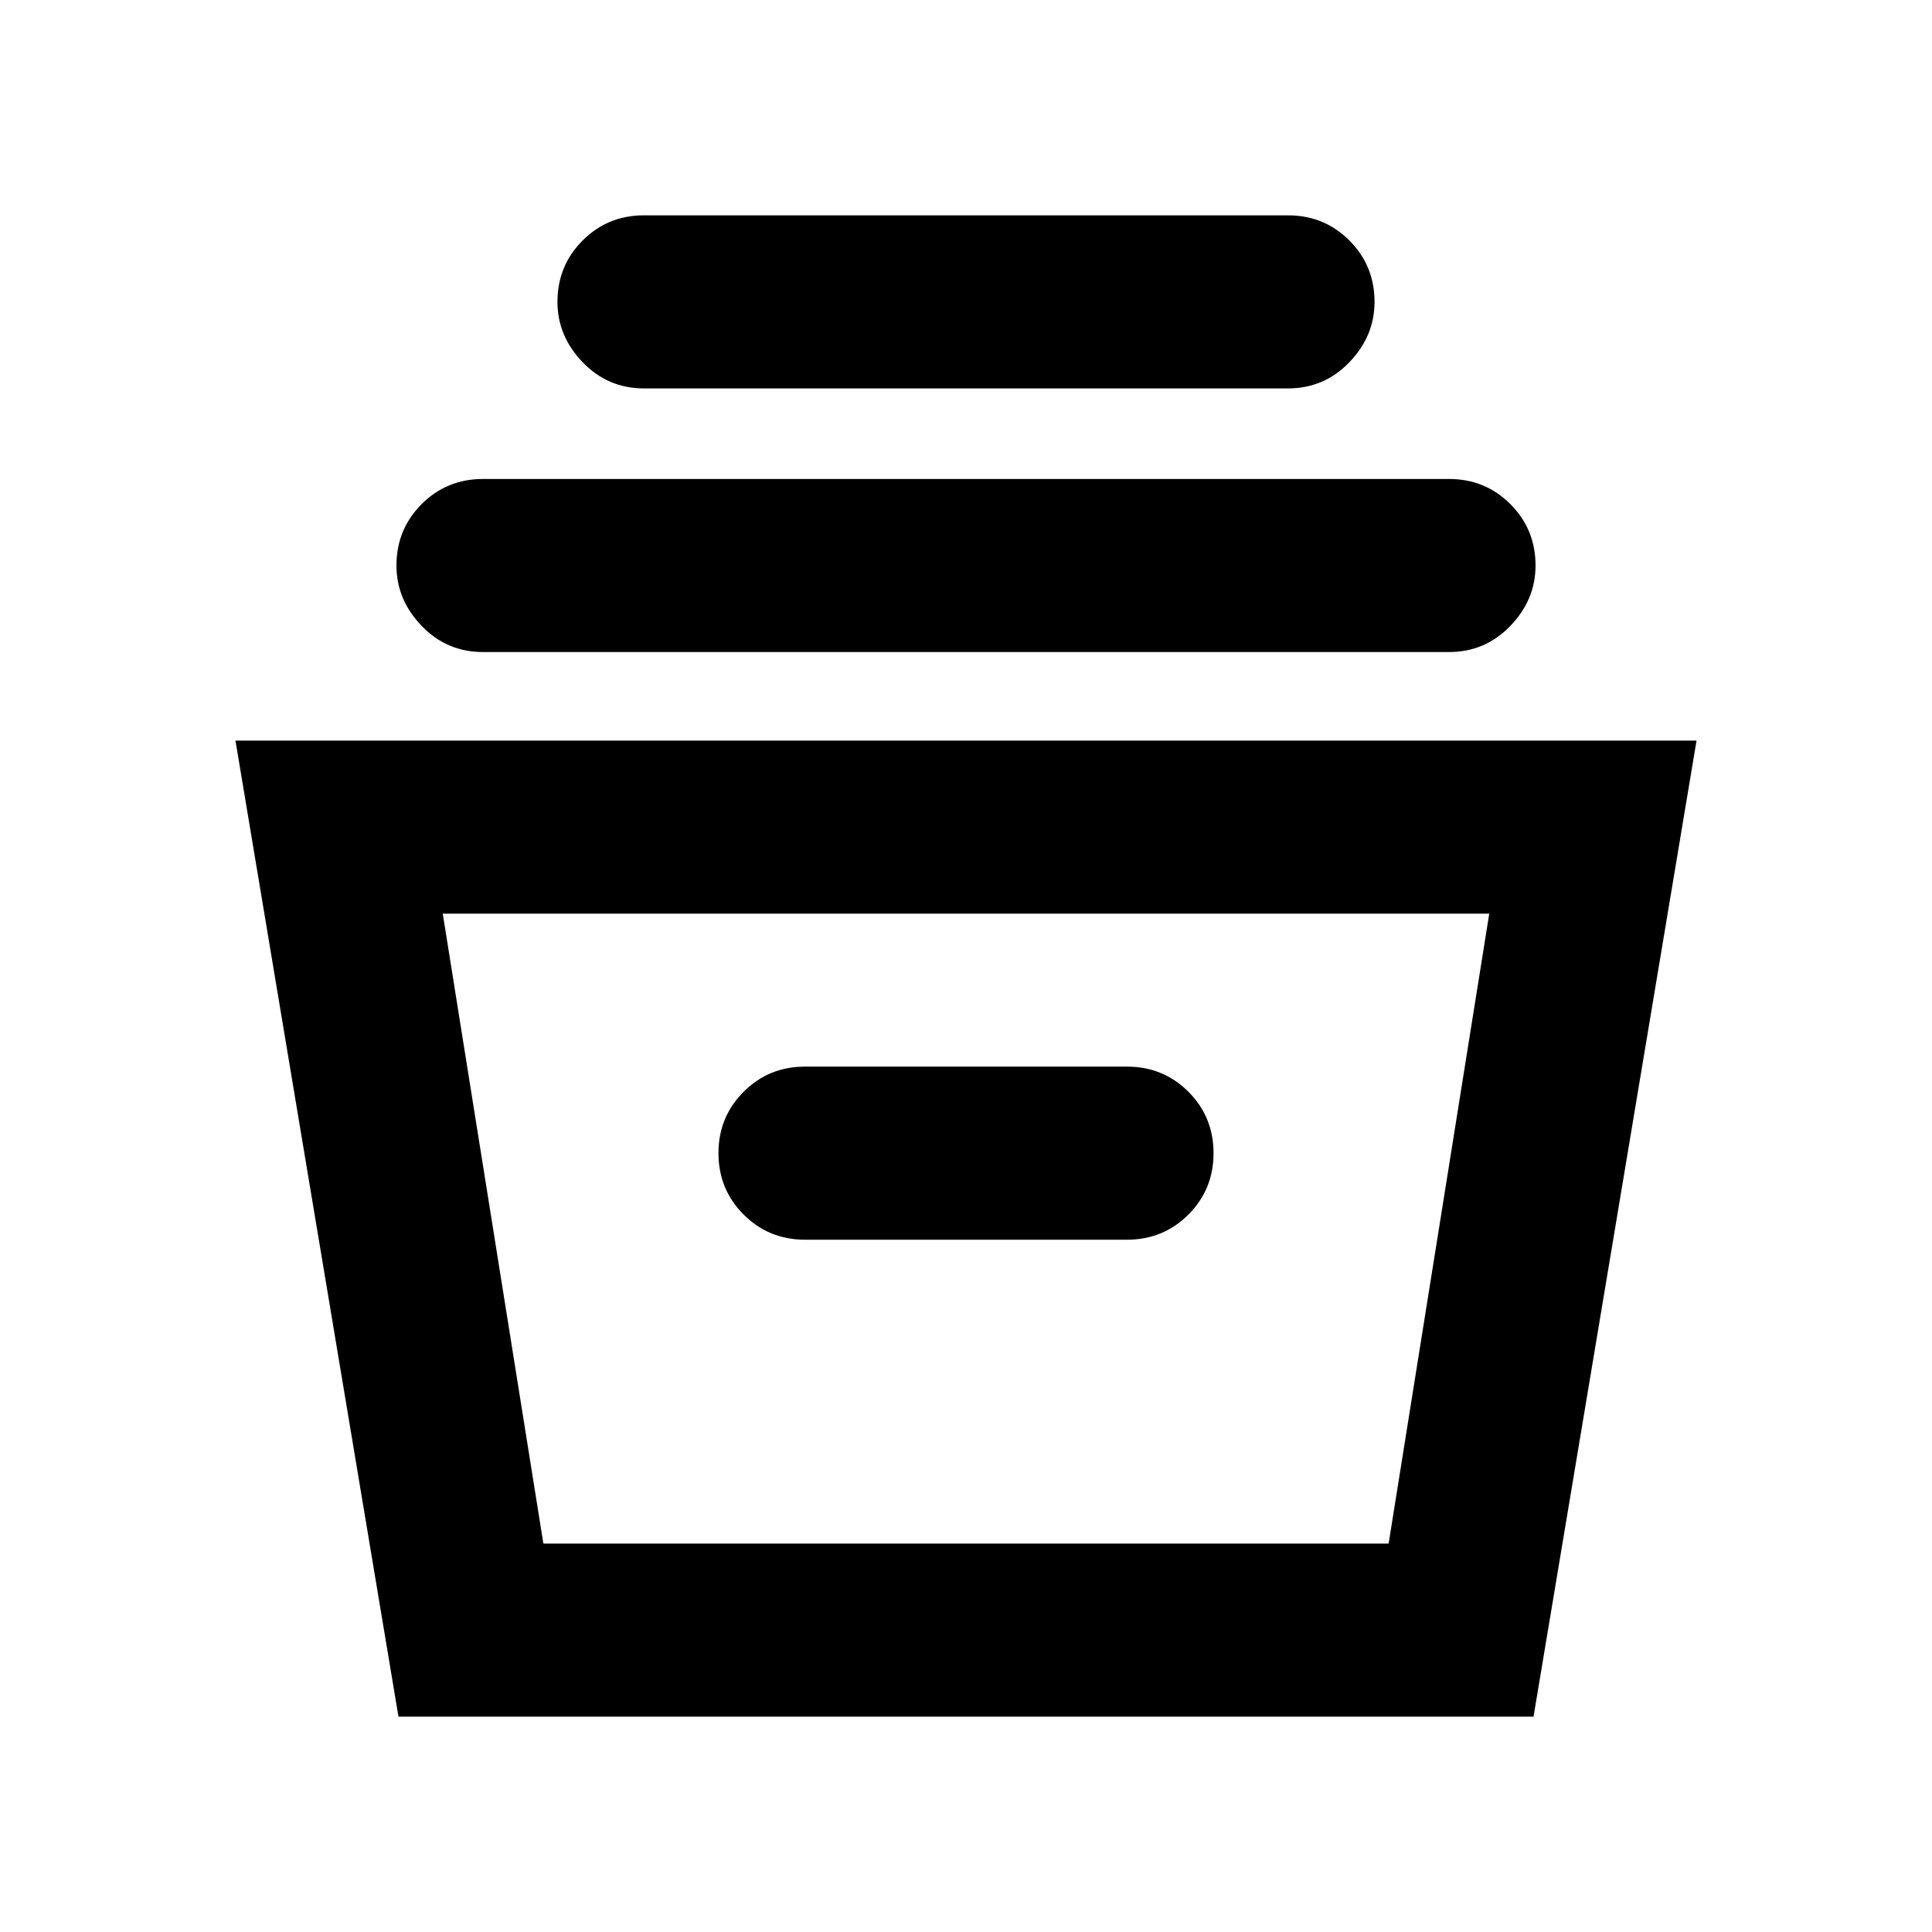 <svg xmlns="http://www.w3.org/2000/svg" height="24" width="24"><path d="M4.95 21.325 2.925 9.2h18.15L19.05 21.325Zm1.8-2.15h10.5l1.25-7.825h-13ZM10 15.4h4q.45 0 .763-.312.312-.313.312-.763t-.312-.763q-.313-.312-.763-.312h-4q-.45 0-.762.312-.313.313-.313.763t.313.763q.312.312.762.312ZM6 8.1q-.45 0-.762-.325-.313-.325-.313-.75 0-.45.313-.763Q5.55 5.95 6 5.95h12q.45 0 .762.312.313.313.313.763 0 .425-.313.75Q18.45 8.1 18 8.1Zm2-3.275q-.45 0-.762-.325-.313-.325-.313-.75 0-.45.313-.763.312-.312.762-.312h8q.45 0 .762.312.313.313.313.763 0 .425-.313.75-.312.325-.762.325Zm-1.25 14.35h10.5Z"/></svg>
